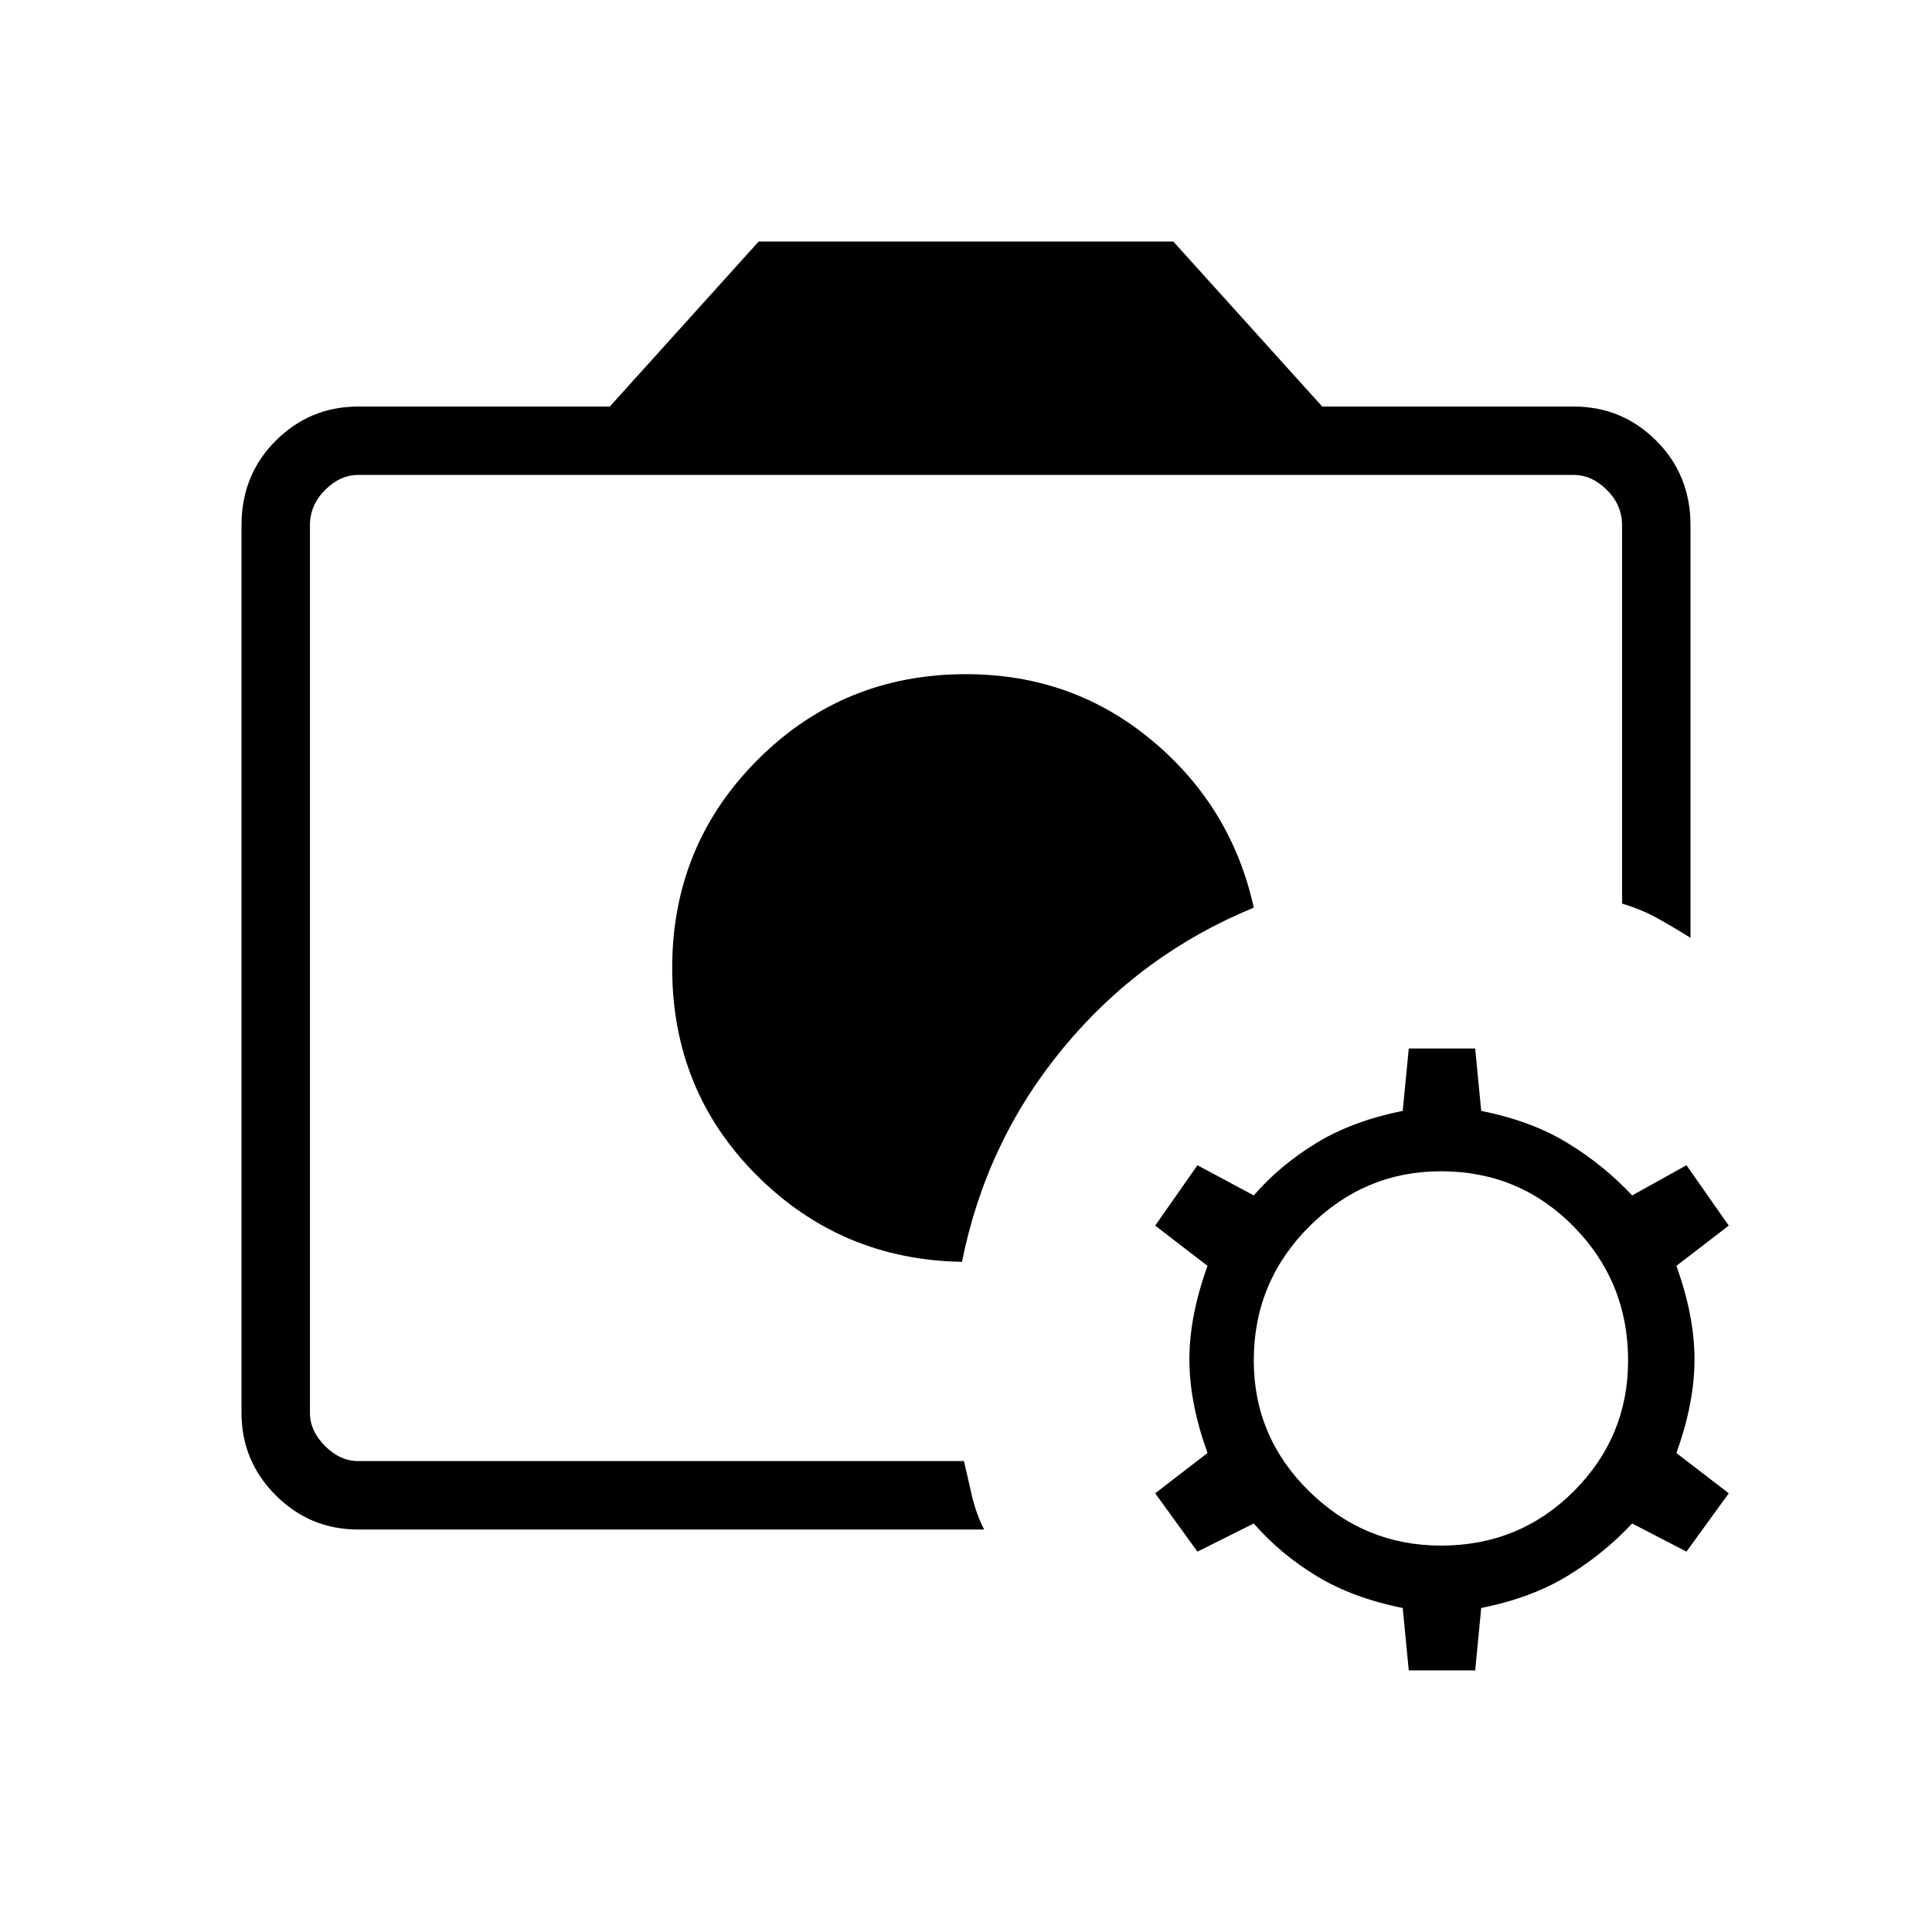 <svg xmlns="http://www.w3.org/2000/svg" height="40" width="40"><path d="M19.958 20.125Zm-.041 6q.5-2.5 2.104-4.437 1.604-1.938 3.937-2.896-.458-2.084-2.104-3.459-1.646-1.375-3.854-1.375-2.542 0-4.312 1.771-1.771 1.771-1.771 4.313 0 2.541 1.75 4.291 1.75 1.75 4.25 1.792Zm-13.5 4.125V9.833v8.917V18v12.25Zm1 1.417q-1 0-1.709-.709Q5 30.25 5 29.25V10.875q0-1.042.708-1.75.709-.708 1.709-.708h5.208L15.708 5h8.584l3.083 3.417h5.208q1 0 1.709.708.708.708.708 1.75v8.542q-.333-.209-.667-.396-.333-.188-.75-.313v-7.833q0-.417-.312-.729-.313-.313-.688-.313H7.417q-.375 0-.688.313-.312.312-.312.729V29.25q0 .375.312.688.313.312.688.312h12.541q.084.375.167.729t.25.688Zm21.75 2.916-.125-1.291q-1.042-.209-1.792-.667-.75-.458-1.292-1.083l-1.166.583-.875-1.208L25 30.083q-.375-1.041-.375-1.937 0-.896.375-1.938l-1.083-.833.875-1.25 1.166.625q.542-.625 1.292-1.083.75-.459 1.792-.667l.125-1.292h1.375L30.667 23q1.041.208 1.791.667.75.458 1.334 1.083l1.125-.625.875 1.25-1.084.833q.375 1.042.375 1.938 0 .896-.375 1.937l1.084.834-.875 1.208-1.125-.583q-.584.625-1.334 1.083-.75.458-1.791.667l-.125 1.291ZM29.833 32q1.625 0 2.75-1.125t1.125-2.708q0-1.625-1.125-2.771t-2.75-1.146q-1.583 0-2.729 1.146-1.146 1.146-1.146 2.771 0 1.583 1.146 2.708Q28.25 32 29.833 32Z"/></svg>